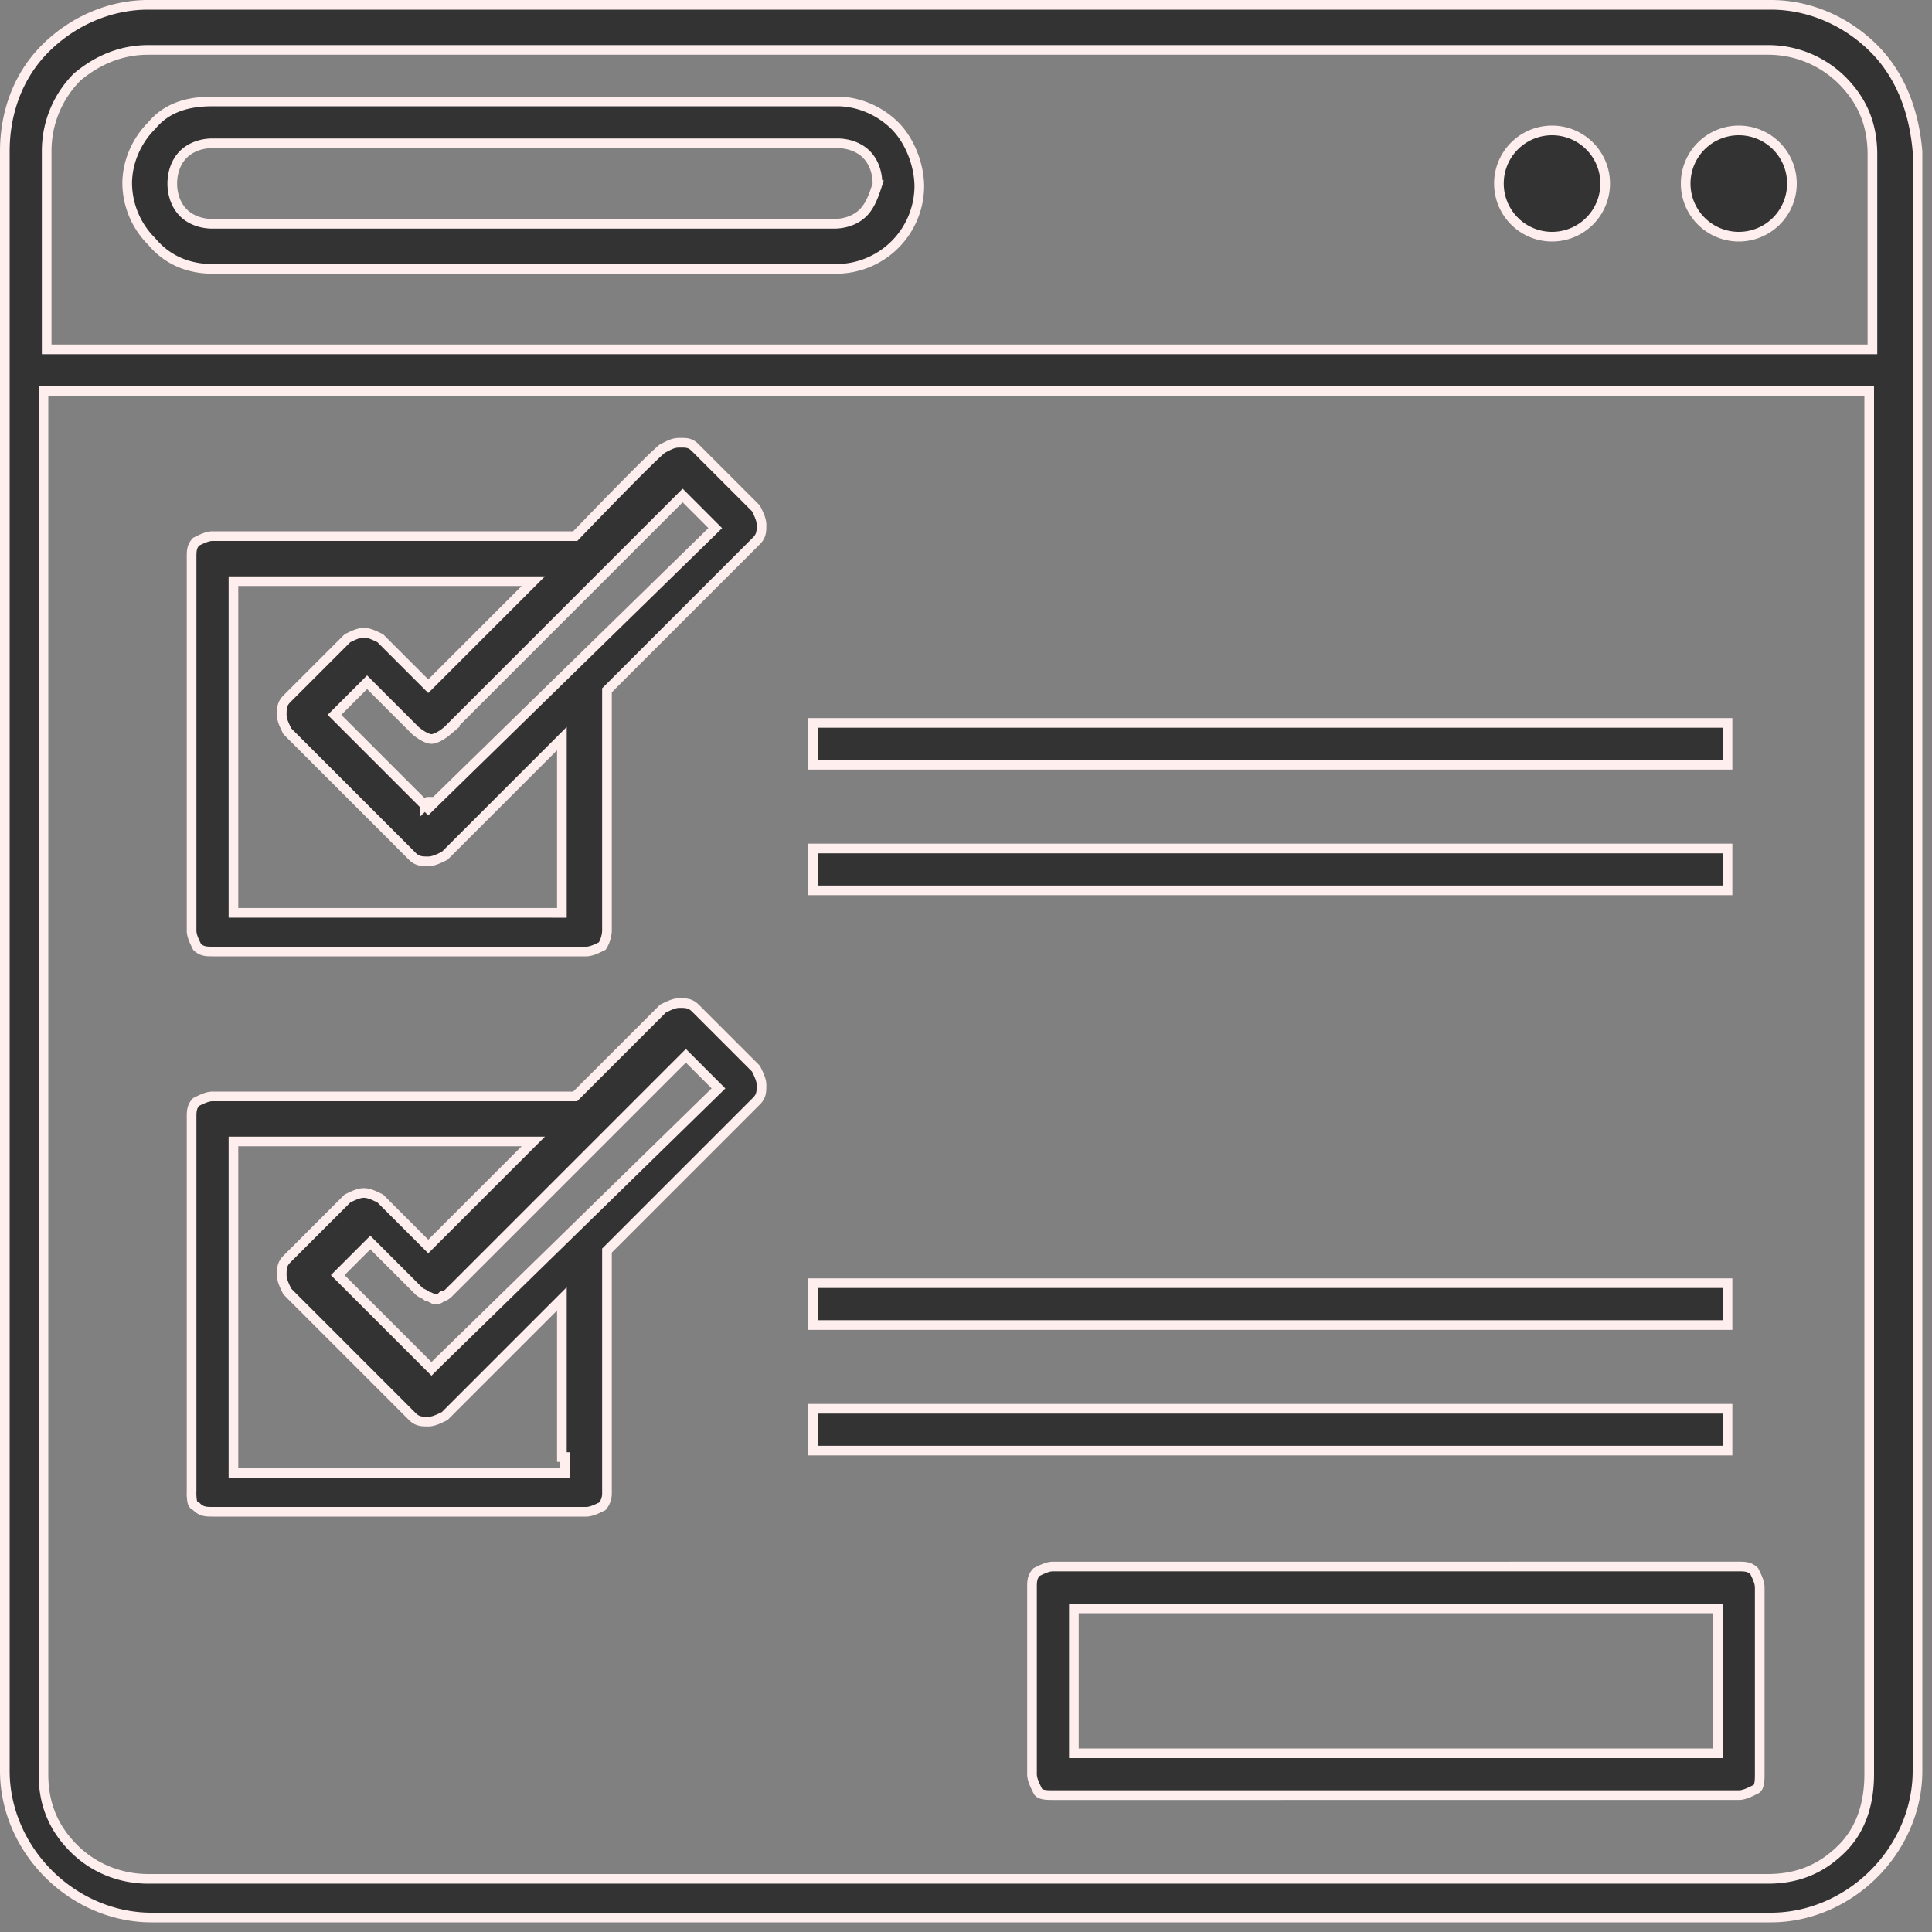<svg width="60" height="60" fill="none" xmlns="http://www.w3.org/2000/svg"><rect width="100%" height="100%" fill="#808080" stroke="none"/><path d="M1.5 12.15h-.15V55.1c0 .94.316 1.678.944 2.306.63.63 1.469.944 2.306.944h50.3c.94 0 1.678-.316 2.306-.944.638-.638.844-1.483.844-2.306V12.15H1.5zm56.5-1.3h.15V4.8c0-.94-.316-1.678-.944-2.306A3.252 3.252 0 0054.9 1.55H4.6c-.84 0-1.574.316-2.196.835h0l-.01.009A3.252 3.252 0 001.45 4.7v6.15H58zM55 .15c1.159 0 2.321.483 3.194 1.356.866.866 1.257 2.025 1.356 3.2V55c0 1.159-.483 2.321-1.356 3.194-.873.873-2.035 1.356-3.194 1.356H4.7c-1.159 0-2.321-.483-3.194-1.356C.633 57.32.15 56.159.15 55V4.7c0-1.167.389-2.327 1.256-3.194C2.28.633 3.441.15 4.6.15H55z" fill="#333" stroke="#FEEEEE" stroke-width=".3"/><path d="M4.706 3.906h0l.01-.01c.46-.553 1.108-.746 1.884-.746H26c.659 0 1.32.283 1.794.756.47.47.756 1.23.756 1.894A2.582 2.582 0 0126 8.35H6.6c-.76 0-1.416-.284-1.885-.846h0l-.009-.01A2.582 2.582 0 013.95 5.7c0-.659.283-1.32.756-1.794zm22.536 1.841l.008-.023V5.7c0-.33-.11-.672-.344-.906-.234-.235-.576-.344-.906-.344H6.6c-.33 0-.672.11-.906.344-.235.234-.344.576-.344.906 0 .33.11.672.344.906.234.235.576.344.906.344h19.3c.33 0 .672-.11.906-.344.225-.225.335-.554.43-.84l.006-.019zM55.65 5.7a1.65 1.65 0 11-3.3 0 1.65 1.65 0 013.3 0zm-5.8 0a1.65 1.65 0 11-3.3 0 1.65 1.65 0 013.3 0zM18.894 21.394l-.044.044V28.9a.993.993 0 01-.144.479c-.196.098-.355.171-.506.171H6.6c-.19 0-.33-.003-.477-.14-.099-.198-.173-.358-.173-.51V17.3c0-.19.003-.33.14-.477.198-.099.358-.173.51-.173h11.264l.044-.046-.108-.104.108.104h0l.002-.002.005-.006.021-.021.08-.083.286-.296c.237-.245.555-.573.88-.904.325-.33.655-.664.917-.92a10.95 10.95 0 01.434-.41l.033-.027c.003-.002.003-.002.001 0l.087-.045c.163-.084.272-.14.446-.14.128 0 .207 0 .28.02.063.017.13.051.214.136l1.883 1.883c.099.198.173.359.173.511 0 .198-.003.34-.156.494l-4.6 4.6zM17.3 28.35h.15v-5.412l-.256.256-3.383 3.383c-.198.099-.359.173-.511.173-.198 0-.34-.003-.494-.156L8.923 22.71c-.099-.198-.173-.359-.173-.511 0-.198.003-.34.156-.494l1.883-1.883c.198-.099.359-.173.511-.173.152 0 .313.074.511.173l1.383 1.383.106.106.106-.106 2.9-2.9.256-.256H7.25v10.3H17.3zm-4-3.45l-.106.106.105.105.106-.104 8.7-8.5.108-.106-.107-.107-.8-.8-.106-.106-.106.106-7.196 7.196-.01.008a1.614 1.614 0 01-.17.126c-.115.073-.234.126-.318.126-.084 0-.203-.053-.317-.126a1.709 1.709 0 01-.171-.126l-.01-.008-1.396-1.396-.106-.106-.106.106-.8.8-.106.106.106.106 1.745 1.745.681.681.201.201.054.054.014.014.004.004h0v.001h0l.107-.106zm5.594 13.894l-.044.044V46.4a.625.625 0 01-.141.378c-.198.098-.357.172-.509.172H6.6c-.198 0-.34-.003-.494-.156l-.017-.017-.022-.011c-.055-.027-.08-.063-.096-.127a1.542 1.542 0 01-.021-.339V34.7c0-.19.003-.33.14-.477.198-.099.358-.173.51-.173h11.262l.044-.044 2.683-2.683c.198-.099.359-.173.511-.173.198 0 .34.003.494.156l1.883 1.883c.099.198.173.359.173.511 0 .198-.003.34-.156.494l-4.6 4.6zM17.55 45.4v-.15h-.1v-4.912l-.256.256-3.383 3.383c-.198.099-.359.173-.511.173-.198 0-.34-.003-.494-.156L8.923 40.11c-.099-.198-.173-.359-.173-.511 0-.198.003-.34.156-.494l1.883-1.883c.198-.099.359-.173.511-.173.152 0 .313.074.511.173l1.383 1.383.106.106.106-.106 2.9-2.9.256-.256H7.25v10.3h10.3v-.35zm-4.256-2.994l.106.106.106-.106.099-.099h.001l8.599-8.4.108-.106-.107-.107-.8-.8-.106-.106-.106.106-7.2 7.2a1.366 1.366 0 01-.134.123.242.242 0 01-.045.028c-.01.005-.015.005-.015.005h-.062l-.044.044a.165.165 0 01-.08.048.474.474 0 01-.114.008.267.267 0 01-.083-.034l-.008-.004a.578.578 0 00-.144-.055c-.053-.044-.105-.07-.144-.09l-.004-.001a.376.376 0 01-.11-.072l-1.4-1.4-.107-.106-.106.106-.8.8-.106.106.106.106 2.7 2.7zM25.25 26.35h28.4v1.3h-28.4v-1.3zm0-3.9h28.4v1.3h-28.4v-1.3zm0 21.3h28.4v1.3h-28.4v-1.3zm0-3.9h28.4v1.3h-28.4v-1.3zm27.95 14.6h.15v-4.5h-20v4.5H53.2zm.8-5.8c.19 0 .33.003.477.14.099.198.173.358.173.51v5.8c0 .103 0 .211-.021.305s-.055.14-.096.16c-.209.105-.375.185-.533.185H32.7c-.103 0-.211 0-.305-.021s-.14-.055-.16-.096c-.105-.209-.185-.375-.185-.533v-5.8c0-.19.003-.33.14-.477.198-.099.358-.173.51-.173H54z" fill="#333" stroke="#FEEEEE" stroke-width=".3"/></svg>